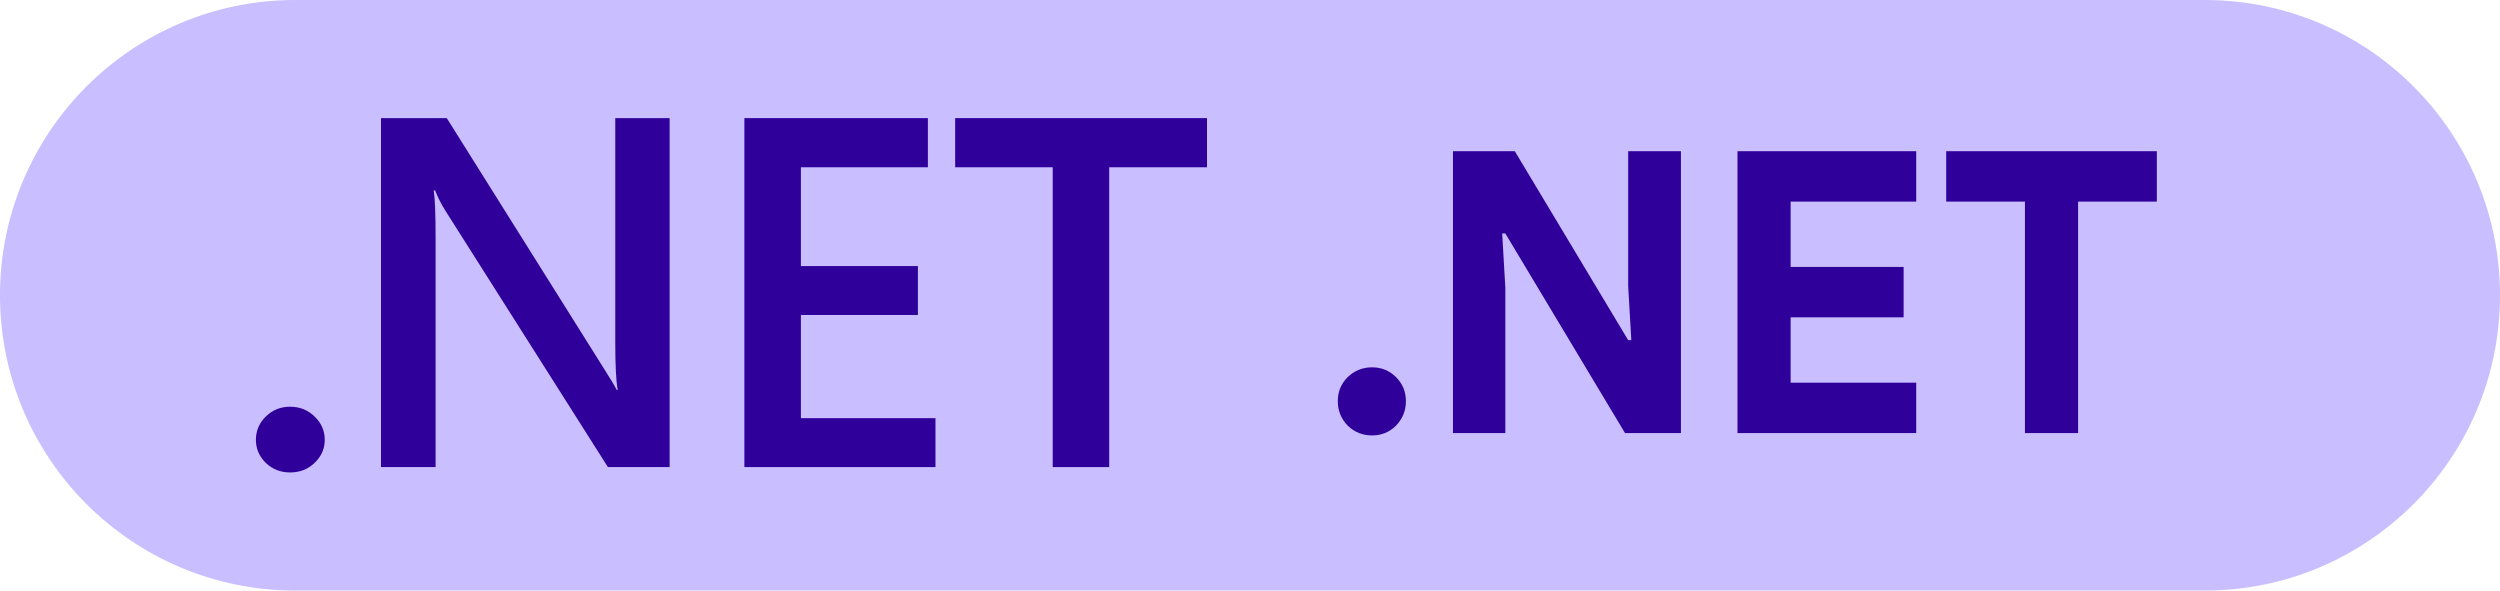 <svg width="127" height="30" viewBox="0 0 127 30" fill="none" xmlns="http://www.w3.org/2000/svg">
<path d="M0 15C0 6.716 6.716 0 15 0H112C120.284 0 127 6.716 127 15V15C127 23.284 120.284 30 112 30H15C6.716 30 0 23.284 0 15V15Z" fill="#C9BEFF"/>
<path d="M69.7 22.12C69.22 22.12 68.807 21.953 68.46 21.62C68.127 21.273 67.96 20.86 67.96 20.38C67.96 19.9 68.127 19.493 68.46 19.16C68.807 18.827 69.22 18.66 69.7 18.66C70.18 18.66 70.587 18.827 70.92 19.16C71.253 19.493 71.42 19.9 71.42 20.38C71.42 20.86 71.253 21.273 70.92 21.62C70.587 21.953 70.18 22.12 69.7 22.12ZM73.811 7.68H76.951L82.711 17.28H82.871L82.711 14.52V7.68H85.391V22H82.551L76.471 11.86H76.311L76.471 14.62V22H73.811V7.68ZM90.964 10.24V13.56H96.704V16.12H90.964V19.44H97.344V22H88.264V7.68H97.344V10.24H90.964ZM102.867 22V10.24H98.867V7.68H109.567V10.24H105.567V22H102.867Z" fill="#30009B"/>
<path d="M14.736 24C14.254 24 13.844 23.839 13.506 23.518C13.169 23.188 13 22.797 13 22.343C13 21.882 13.169 21.486 13.506 21.157C13.844 20.827 14.254 20.662 14.736 20.662C15.227 20.662 15.641 20.827 15.978 21.157C16.324 21.486 16.497 21.882 16.497 22.343C16.497 22.797 16.324 23.188 15.978 23.518C15.641 23.839 15.227 24 14.736 24Z" fill="#30009B"/>
<path d="M34.017 23.728H30.882L22.622 10.698C22.413 10.368 22.241 10.026 22.104 9.672H22.032C22.096 10.051 22.128 10.863 22.128 12.107V23.728H19.355V6H22.695L30.677 18.721C31.014 19.249 31.232 19.611 31.328 19.809H31.376C31.296 19.339 31.256 18.544 31.256 17.423V6H34.017V23.728Z" fill="#30009B"/>
<path d="M47.522 23.728H37.815V6H47.136V8.497H40.685V13.517H46.629V16.001H40.685V21.243H47.522V23.728Z" fill="#30009B"/>
<path d="M61.316 8.497H56.348V23.728H53.478V8.497H48.523V6H61.316V8.497Z" fill="#30009B"/>
</svg>
